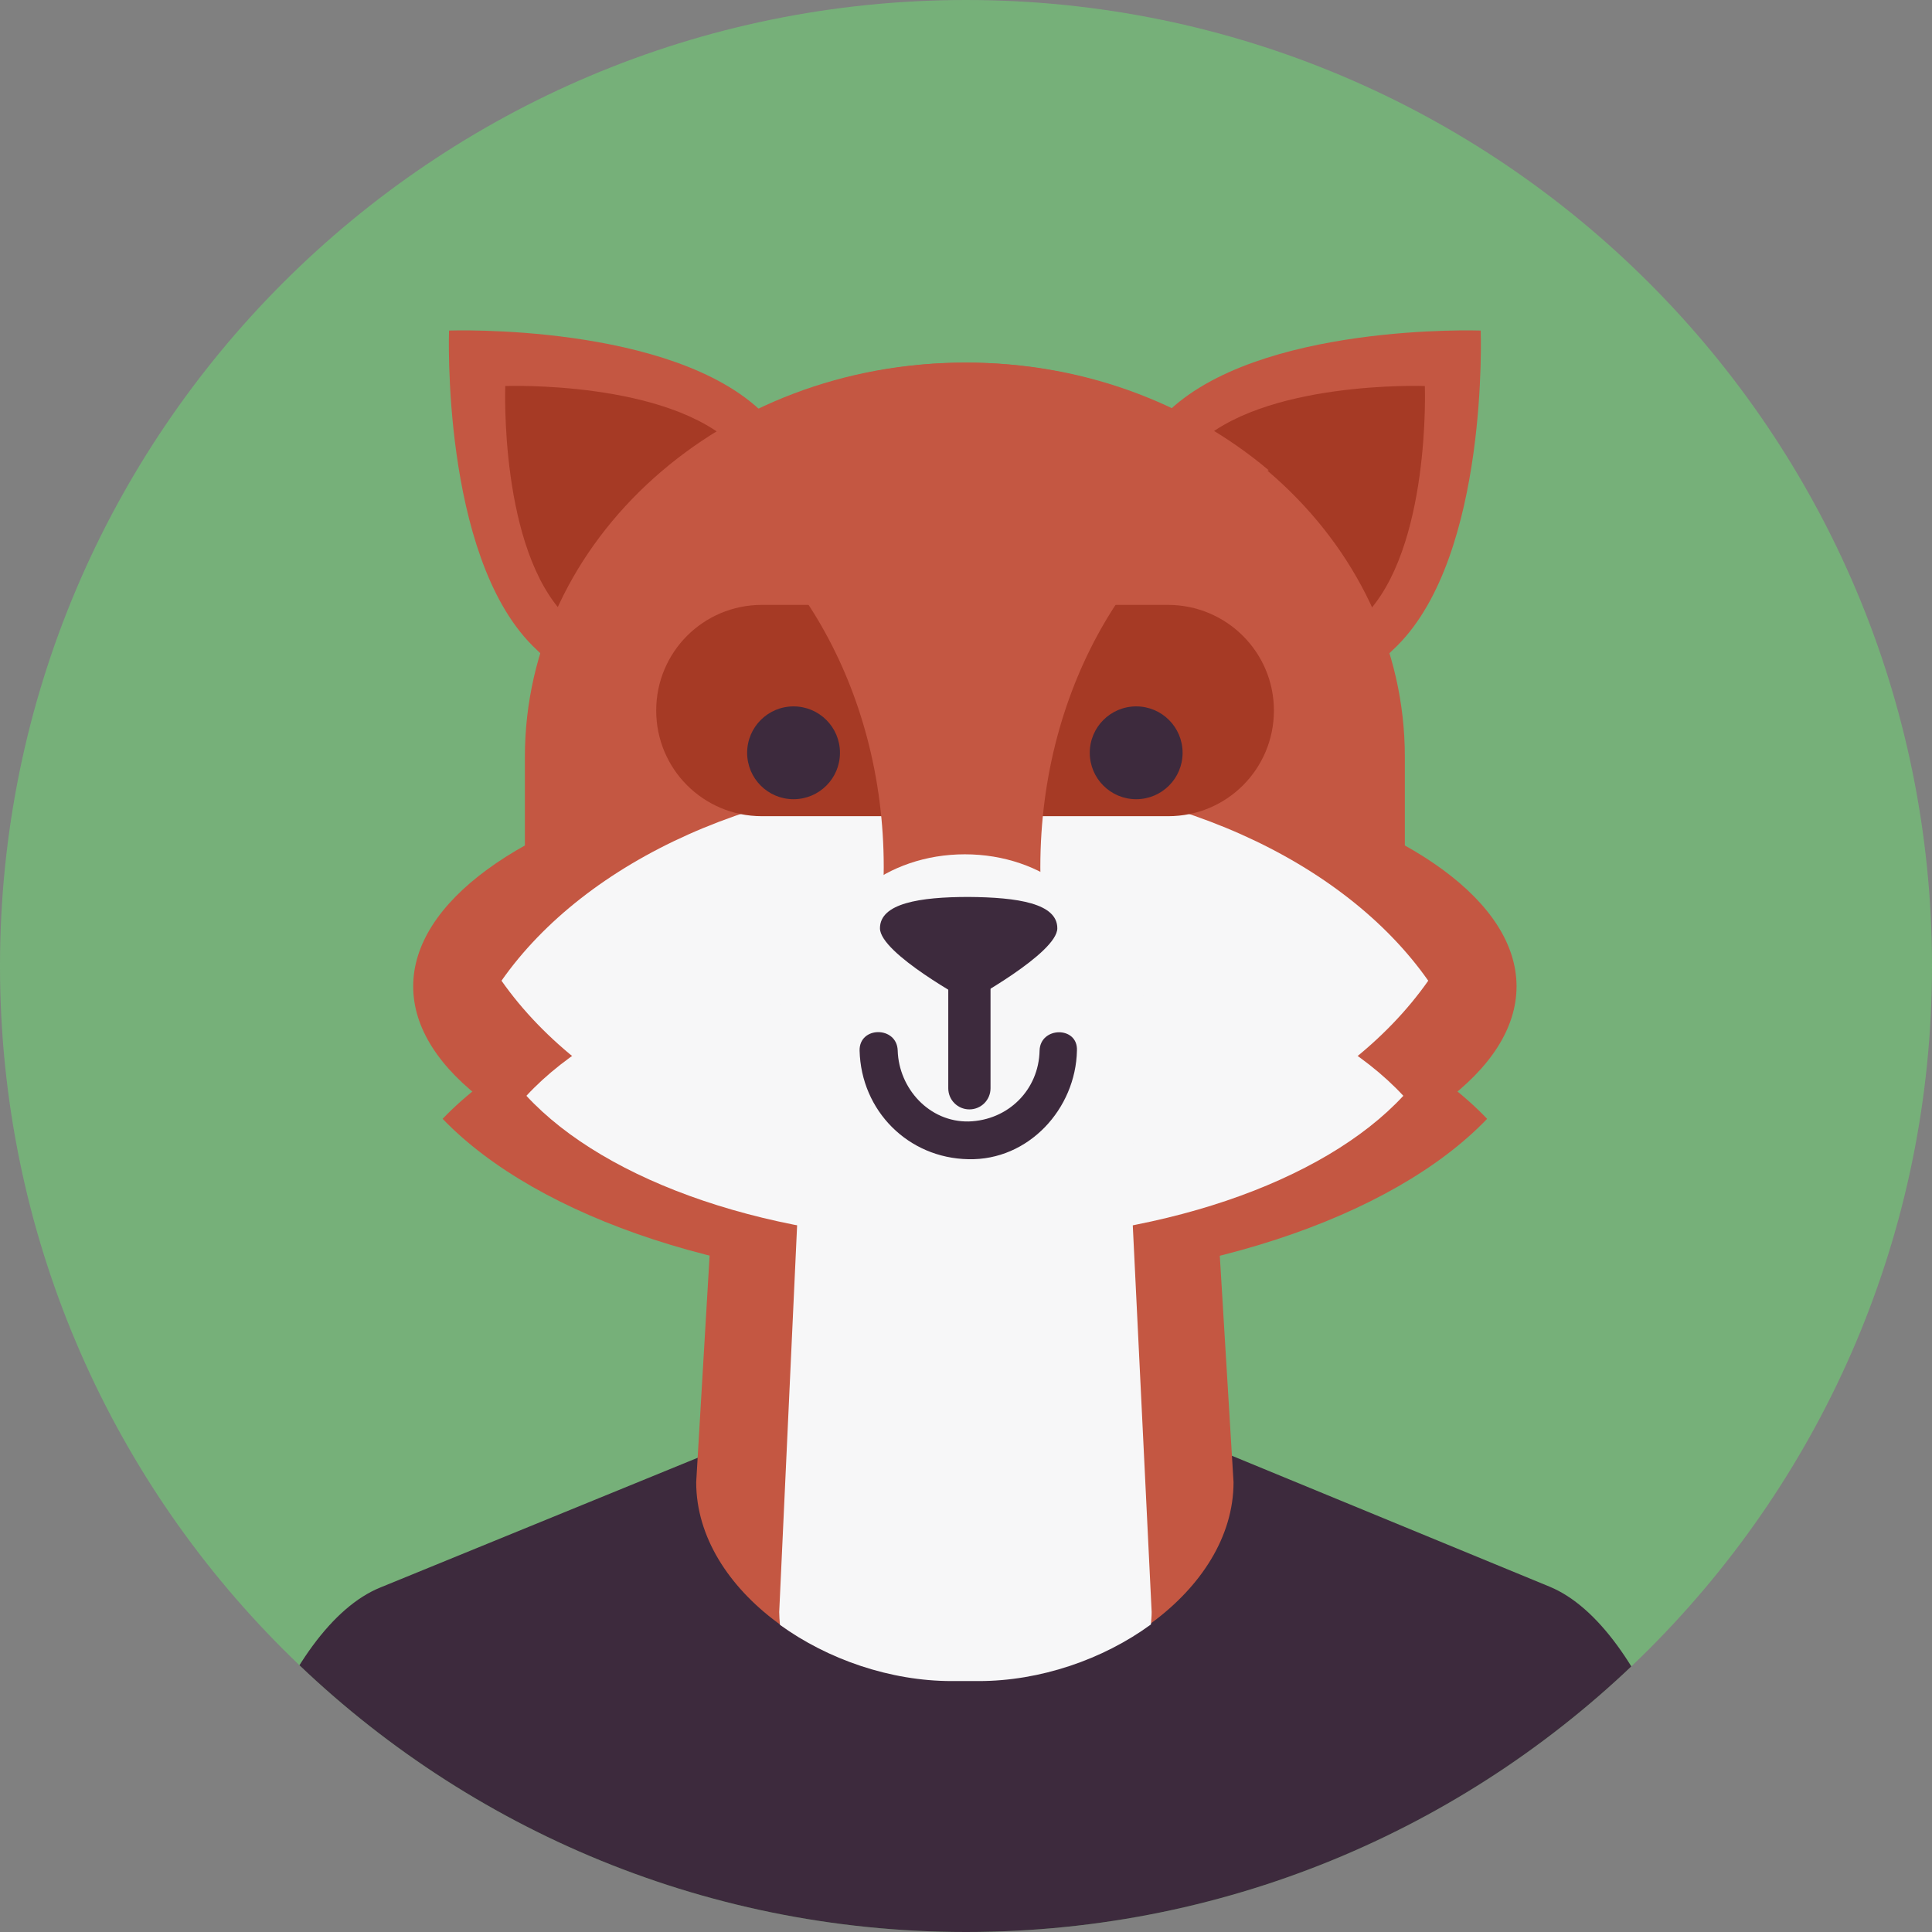 <?xml version="1.0" encoding="utf-8"?>
<!-- Generator: Adobe Illustrator 25.0.0, SVG Export Plug-In . SVG Version: 6.00 Build 0)  -->
<svg version="1.1" xmlns="http://www.w3.org/2000/svg" xmlns:xlink="http://www.w3.org/1999/xlink" x="0px" y="0px"
	 viewBox="0 0 512 512" style="enable-background:new 0 0 512 512;" xml:space="preserve">
<rect x="0" y="0" width="512" height="512" fill="#808080" stroke="none"/>
<style type="text/css">
	.st0{fill:#3D2A3D;}
	.st1{fill:#D5872A;}
	.st2{fill:#C9E874;}
	.st3{fill:#277A6B;}
	.st4{fill:#FFDE69;}
	.st5{fill:#698250;}
	.st6{fill:#C8C947;}
	.st7{fill:#A6DEA9;}
	.st8{fill:#376C7E;}
	.st9{fill:#8BA83C;}
	.st10{fill:#2FABAF;}
	.st11{fill:#216964;}
	.st12{fill:#605560;}
	.st13{fill:#C45742;}
	.st14{fill:#79D7F2;}
	.st15{fill:#769938;}
	.st16{fill:#9EC853;}
	.st17{fill:#E7AD84;}
	.st18{fill:#76B079;}
	.st19{clip-path:url(#SVGID_2_);}
	.st20{fill:#594335;}
	.st21{fill:#F7F7F8;}
	.st22{fill:#7D5737;}
	.st23{fill:#D68F6A;}
	.st24{clip-path:url(#SVGID_4_);fill:#C45742;}
	.st25{clip-path:url(#SVGID_4_);fill:#E88D38;}
	.st26{clip-path:url(#SVGID_4_);}
	.st27{fill:#E1902B;}
	.st28{fill:#FFC671;}
	.st29{fill:#E1E1E1;}
	.st30{clip-path:url(#SVGID_6_);}
	.st31{fill:#D1741D;}
	.st32{fill:#C93A3A;}
	.st33{clip-path:url(#SVGID_8_);}
	.st34{fill:#919191;}
	.st35{fill:#CE722F;}
	.st36{fill:#C4C4C4;}
	.st37{clip-path:url(#SVGID_10_);}
	.st38{fill:#665348;}
	.st39{fill:#877365;}
	.st40{fill:#E3A584;}
	.st41{fill:#733D28;}
	.st42{clip-path:url(#SVGID_12_);}
	.st43{fill:#8C8C8C;}
	.st44{fill:#BFBFBF;}
	.st45{clip-path:url(#SVGID_14_);}
	.st46{clip-path:url(#SVGID_16_);}
	.st47{fill:#FFFFFF;}
	.st48{fill:#4A414A;}
	.st49{clip-path:url(#SVGID_18_);}
	.st50{fill:#BE7632;}
	.st51{clip-path:url(#SVGID_20_);}
	.st52{fill:#E3A445;}
	.st53{fill:#FFF0BA;}
	.st54{fill:#BF7128;}
	.st55{clip-path:url(#XMLID_82_);}
	.st56{fill:#AC6322;}
	.st57{clip-path:url(#SVGID_22_);}
	.st58{fill:#DBCCA6;}
	.st59{fill:#C2A579;}
	.st60{fill:#CFB582;}
	.st61{fill:#EBE2B2;}
	.st62{fill:#B8B399;}
	.st63{fill:#918E79;}
	.st64{fill:#665F52;}
	.st65{clip-path:url(#XMLID_83_);}
	.st66{fill:#BD4A4A;}
	.st67{fill:#D4811C;}
	.st68{fill:#CF6F15;}
	.st69{clip-path:url(#SVGID_24_);}
	.st70{fill:#FFF8E3;}
	.st71{fill:#7A6D7A;}
	.st72{fill:#2C1512;}
	.st73{fill:#D6CBA9;}
	.st74{clip-path:url(#XMLID_84_);}
	.st75{fill:#FFEA9E;}
	.st76{fill:#FFDBC5;}
	.st77{clip-path:url(#XMLID_85_);}
	.st78{fill:#B55716;}
	.st79{fill:#C47325;}
	.st80{clip-path:url(#XMLID_86_);}
	.st81{fill:#ADA798;}
	.st82{fill:#C4BDAC;}
	.st83{fill:#8F8266;}
	.st84{fill:#D6CEBC;}
	.st85{fill:#FFFAE6;}
	.st86{fill:#595140;}
	.st87{clip-path:url(#XMLID_88_);}
	.st88{fill:#B84028;}
	.st89{fill:#E6B75A;}
	.st90{fill:#DB614A;}
	.st91{clip-path:url(#XMLID_92_);}
	.st92{fill:#615661;}
	.st93{fill:#635963;}
	.st94{fill:#4F414F;}
	.st95{fill:#7D6F7D;}
	.st96{fill:#B5A0B5;}
	.st97{fill:#574D57;}
	.st98{clip-path:url(#XMLID_95_);}
	.st99{fill:#C2C2C2;}
	.st100{fill:#9E9E9E;}
	.st101{fill:#949494;}
	.st102{fill:#E8E8E8;}
	.st103{fill:#A1A1A1;}
	.st104{fill:#D66270;}
	.st105{clip-path:url(#XMLID_99_);}
	.st106{fill:#CFCFCF;}
	.st107{fill:#BDA18D;}
	.st108{fill:#82A385;}
	.st109{clip-path:url(#XMLID_100_);}
	.st110{fill:#D1986E;}
	.st111{fill:#C2733E;}
	.st112{fill:#E6AC83;}
	.st113{fill:#C28155;}
	.st114{fill:#6E482E;}
	.st115{fill:#594435;}
	.st116{clip-path:url(#XMLID_102_);}
	.st117{fill:#6B5545;}
	.st118{fill:#261526;}
	.st119{fill:#9E8776;}
	.st120{fill:#807180;}
	.st121{fill:#A693A6;}
	.st122{fill:#614C61;}
	.st123{clip-path:url(#XMLID_107_);}
	.st124{fill:#D9D9D9;}
	.st125{clip-path:url(#XMLID_110_);}
	.st126{fill:#4D404D;}
	.st127{clip-path:url(#XMLID_110_);fill:#4D404D;}
	.st128{clip-path:url(#XMLID_111_);}
	.st129{clip-path:url(#XMLID_120_);}
	.st130{fill:#FFC682;}
	.st131{clip-path:url(#XMLID_121_);}
	.st132{fill:#753427;}
	.st133{clip-path:url(#XMLID_121_);fill:#753427;}
	.st134{clip-path:url(#SVGID_26_);}
	.st135{fill:#694334;}
	.st136{fill:#FF826E;}
	.st137{fill:#875F44;}
	.st138{fill:#4F3327;}
	.st139{fill:#D68256;}
	.st140{clip-path:url(#SVGID_28_);}
	.st141{fill:#6E6E6E;}
	.st142{fill:#B8B8B8;}
	.st143{clip-path:url(#SVGID_28_);fill:#B8B8B8;}
	.st144{clip-path:url(#SVGID_30_);}
	.st145{clip-path:url(#SVGID_32_);}
	.st146{fill:#D16658;}
	.st147{fill:#E6786A;}
	.st148{fill:#F79E92;}
	.st149{clip-path:url(#SVGID_34_);}
	.st150{fill:#E6CA56;}
	.st151{fill:#F2EBCB;}
	.st152{fill:#F08C7F;}
	.st153{clip-path:url(#SVGID_36_);}
	.st154{fill:#9E6842;}
	.st155{fill:#BA835E;}
	.st156{fill:#8C5937;}
	.st157{fill:#E3AD88;}
	.st158{fill:#A86B42;}
	.st159{clip-path:url(#SVGID_38_);}
	.st160{fill:#877987;}
	.st161{fill:#C7BCB2;}
	.st162{clip-path:url(#SVGID_40_);}
	.st163{fill:#6E4D37;}
	.st164{fill:#A8562A;}
	.st165{clip-path:url(#SVGID_42_);}
	.st166{fill:#A37352;}
	.st167{clip-path:url(#SVGID_44_);}
	.st168{fill:#8A8A8A;}
	.st169{fill:#F0F0F0;}
	.st170{clip-path:url(#XMLID_126_);}
	.st171{clip-path:url(#SVGID_46_);fill:none;}
	.st172{clip-path:url(#SVGID_46_);}
	.st173{fill:#78553C;}
	.st174{fill:#F29C5E;}
	.st175{fill:#D4D4D4;}
	.st176{clip-path:url(#SVGID_48_);}
	.st177{fill:#DB959A;}
	.st178{clip-path:url(#SVGID_50_);}
	.st179{fill:#A1341E;}
	.st180{fill:#EB9F2E;}
	.st181{clip-path:url(#SVGID_52_);}
	.st182{clip-path:url(#SVGID_54_);}
	.st183{fill:#855433;}
	.st184{fill:#AD6D42;}
	.st185{clip-path:url(#SVGID_56_);}
	.st186{fill:#D5A060;}
	.st187{clip-path:url(#SVGID_58_);}
	.st188{fill:#4A3C4A;}
	.st189{fill:#524352;}
	.st190{clip-path:url(#SVGID_60_);}
	.st191{fill:#524252;}
	.st192{clip-path:url(#SVGID_62_);fill:#C7781C;}
	.st193{clip-path:url(#SVGID_62_);}
	.st194{fill:#DEDEDE;}
	.st195{fill:#C7781C;}
	.st196{clip-path:url(#SVGID_62_);fill:#D5872A;}
	.st197{clip-path:url(#SVGID_62_);fill:#877365;}
	.st198{clip-path:url(#SVGID_62_);fill:#E3AD88;}
	.st199{clip-path:url(#SVGID_62_);fill:#F7F7F8;}
	.st200{clip-path:url(#SVGID_64_);}
	.st201{fill:#A63A25;}
	.st202{clip-path:url(#SVGID_66_);}
	.st203{clip-path:url(#SVGID_68_);}
	.st204{fill:#CF97A1;}
	.st205{fill:#CF7686;}
	.st206{clip-path:url(#SVGID_70_);}
	.st207{fill:#4F464F;}
	.st208{fill:#9C8A9C;}
	.st209{clip-path:url(#SVGID_72_);}
</style>
<g id="ICON">
	<path id="XMLID_3288_" class="st18" d="M0,256C0,114.6,114.6,0,256,0c141.4,0,256,114.6,256,256c0,141.4-114.6,256-256,256
		C114.6,512,0,397.4,0,256z"/>
</g>
<g id="Layer_7">
	<g id="XMLID_2345_">
		<defs>
			<path id="SVGID_63_" d="M0,256C0,114.6,114.6,0,256,0c141.4,0,256,114.6,256,256c0,141.4-114.6,256-256,256
				C114.6,512,0,397.4,0,256z"/>
		</defs>
		<clipPath id="SVGID_2_">
			<use xlink:href="#SVGID_63_"  style="overflow:visible;"/>
		</clipPath>
		<g id="XMLID_2346_" class="st19">
			<path id="XMLID_2347_" class="st0" d="M456.9,543.7l-0.1-0.9c0-56.8-20.8-111.8-46.1-122.3l-108-44.5
				c-25.4-10.5-66.9-10.5-92.3-0.1l-109.6,44.8C75.4,431,54.7,485.9,54.7,542.7l-0.1,0.9H456.9z"/>
			<path id="XMLID_2350_" class="st13" d="M326.9,392.8c0,29-34.8,52.5-67.7,52.5H252c-32.9,0-67.5-23.5-67.5-52.5l8-135.2
				c0-29,26.7-52.5,59.5-52.5h7.2c32.9,0,59.5,23.5,59.5,52.5L326.9,392.8z"/>
			<g id="XMLID_2351_">
				<g id="XMLID_2352_">
					<path class="st13" d="M141.1,171.1c24.2,24.2,57.6,30.1,74.6,13.2c17-17,11.1-50.4-13.2-74.6c-24.2-24.2-83.5-22.1-83.5-22.1
						S116.9,146.8,141.1,171.1z"/>
					<path class="st201" d="M150,163.3c17.7,17.7,42.1,22,54.5,9.6c12.4-12.4,8.1-36.8-9.6-54.5c-17.7-17.7-61-16.1-61-16.1
						S132.3,145.6,150,163.3z"/>
				</g>
				<g id="XMLID_2353_">
					<path class="st13" d="M370.3,171.1c-24.2,24.2-57.6,30.1-74.6,13.2c-17-17-11.1-50.4,13.2-74.6c24.2-24.2,83.5-22.1,83.5-22.1
						S394.6,146.8,370.3,171.1z"/>
					<path class="st201" d="M361.5,163.3c-17.7,17.7-42.1,22-54.5,9.6c-12.4-12.4-8.1-36.8,9.6-54.5c17.7-17.7,61-16.1,61-16.1
						S379.2,145.6,361.5,163.3z"/>
				</g>
			</g>
			<path id="XMLID_2360_" class="st13" d="M372.3,300.4v-99.8c0-57.7-52.2-104.5-116.6-104.5s-116.6,46.8-116.6,104.5v99.8H372.3z"
				/>
			<g id="XMLID_2361_">
				<ellipse id="XMLID_2364_" class="st13" cx="255.7" cy="261.4" rx="146.2" ry="61.9"/>
				<path id="XMLID_2367_" class="st13" d="M255.7,340.8c60.7,0,113.3-18.1,138.4-44.3c-25.1-26.3-77.7-44.3-138.4-44.3
					s-113.3,18.1-138.4,44.3C142.5,322.7,195,340.8,255.7,340.8z"/>
			</g>
			<g id="XMLID_2368_">
				<path id="XMLID_2371_" class="st21" d="M255.7,313.6c53.9,0,100.5-21.9,122.8-53.7c-22.3-31.8-68.9-53.7-122.8-53.7
					c-53.9,0-100.5,21.9-122.8,53.7C155.3,291.8,201.9,313.6,255.7,313.6z"/>
				<path id="XMLID_2374_" class="st21" d="M255.7,328.9c51,0,95.1-15.7,116.2-38.5c-21.1-22.8-65.2-38.5-116.2-38.5
					c-51,0-95.1,15.7-116.2,38.5C160.6,313.2,204.7,328.9,255.7,328.9z"/>
			</g>
			<path id="XMLID_2377_" class="st21" d="M299.4,308.4c0-25.5-18.5-46.1-41.2-46.1h-5c-22.8,0-41.2,20.6-41.2,46.1l-5.5,118.8
				c0,1.1,0.1,2.3,0.2,3.4c12.7,9.2,29.3,14.9,45.5,14.9h7.2c16.2,0,32.9-5.7,45.6-15c0.1-1.1,0.2-2.2,0.2-3.3L299.4,308.4z"/>
			<path id="XMLID_2380_" class="st201" d="M337.6,188.3c0,15.5-12.5,28-28,28H201.9c-15.5,0-28-12.5-28-28l0,0
				c0-15.5,12.5-28,28-28h107.6C325,160.3,337.6,172.8,337.6,188.3L337.6,188.3z"/>
			<g id="XMLID_2381_">
				<circle id="XMLID_2382_" class="st0" cx="210.3" cy="199.5" r="12.3"/>
				<circle id="XMLID_2383_" class="st0" cx="301.1" cy="199.5" r="12.3"/>
			</g>
			<path id="XMLID_2386_" class="st13" d="M234.2,229.8c0,16.6-3,32.3-8.3,46.5H284c-5.3-14.2-8.3-29.9-8.3-46.5
				c0-48.3,25.2-89.4,60.5-105.2c-20.9-17.6-49-28.5-80-28.5c-31.4,0-59.9,11.1-80.8,29.2C209.8,141.7,234.2,182.3,234.2,229.8z"/>
			<g id="XMLID_2387_">
				<path id="XMLID_2388_" class="st21" d="M309.5,281.9c0,15.8-12.8,28.6-28.6,28.6h-50.4c-15.8,0-28.6-12.8-28.6-28.6l0,0
					c0-15.8,12.8-28.6,28.6-28.6H281C296.7,253.3,309.5,266.1,309.5,281.9L309.5,281.9z"/>
				<ellipse id="XMLID_2389_" class="st21" cx="255.7" cy="256.7" rx="37.6" ry="30.3"/>
			</g>
			<g id="XMLID_2390_">
				<g id="XMLID_2391_">
					<g id="XMLID_2392_">
						<g id="XMLID_2393_">
							<path id="XMLID_2394_" class="st0" d="M280.2,246c0,6.6-23.5,19.4-23.5,19.4s-23.5-12.7-23.5-19.4c0-6.6,10.5-8.3,23.5-8.3
								C269.7,237.8,280.2,239.4,280.2,246z"/>
							<path id="XMLID_2395_" class="st0" d="M262.5,288.4c0,3.1-2.5,5.6-5.6,5.6l0,0c-3.1,0-5.6-2.5-5.6-5.6v-29.5
								c0-3.1,2.5-5.6,5.6-5.6l0,0c3.1,0,5.6,2.5,5.6,5.6V288.4z"/>
						</g>
					</g>
				</g>
				<g id="XMLID_2396_">
					<path id="XMLID_2397_" class="st0" d="M275.5,278.4c-0.2,10.4-8.3,18.5-18.8,18.8c-10.4,0.2-18.5-8.7-18.8-18.8
						c-0.2-6.5-10.2-6.5-10.1,0c0.4,16,12.9,28.5,28.8,28.8c16,0.4,28.5-13.4,28.8-28.8C285.7,271.9,275.7,272,275.5,278.4
						L275.5,278.4z"/>
				</g>
			</g>
		</g>
	</g>
</g>
</svg>
